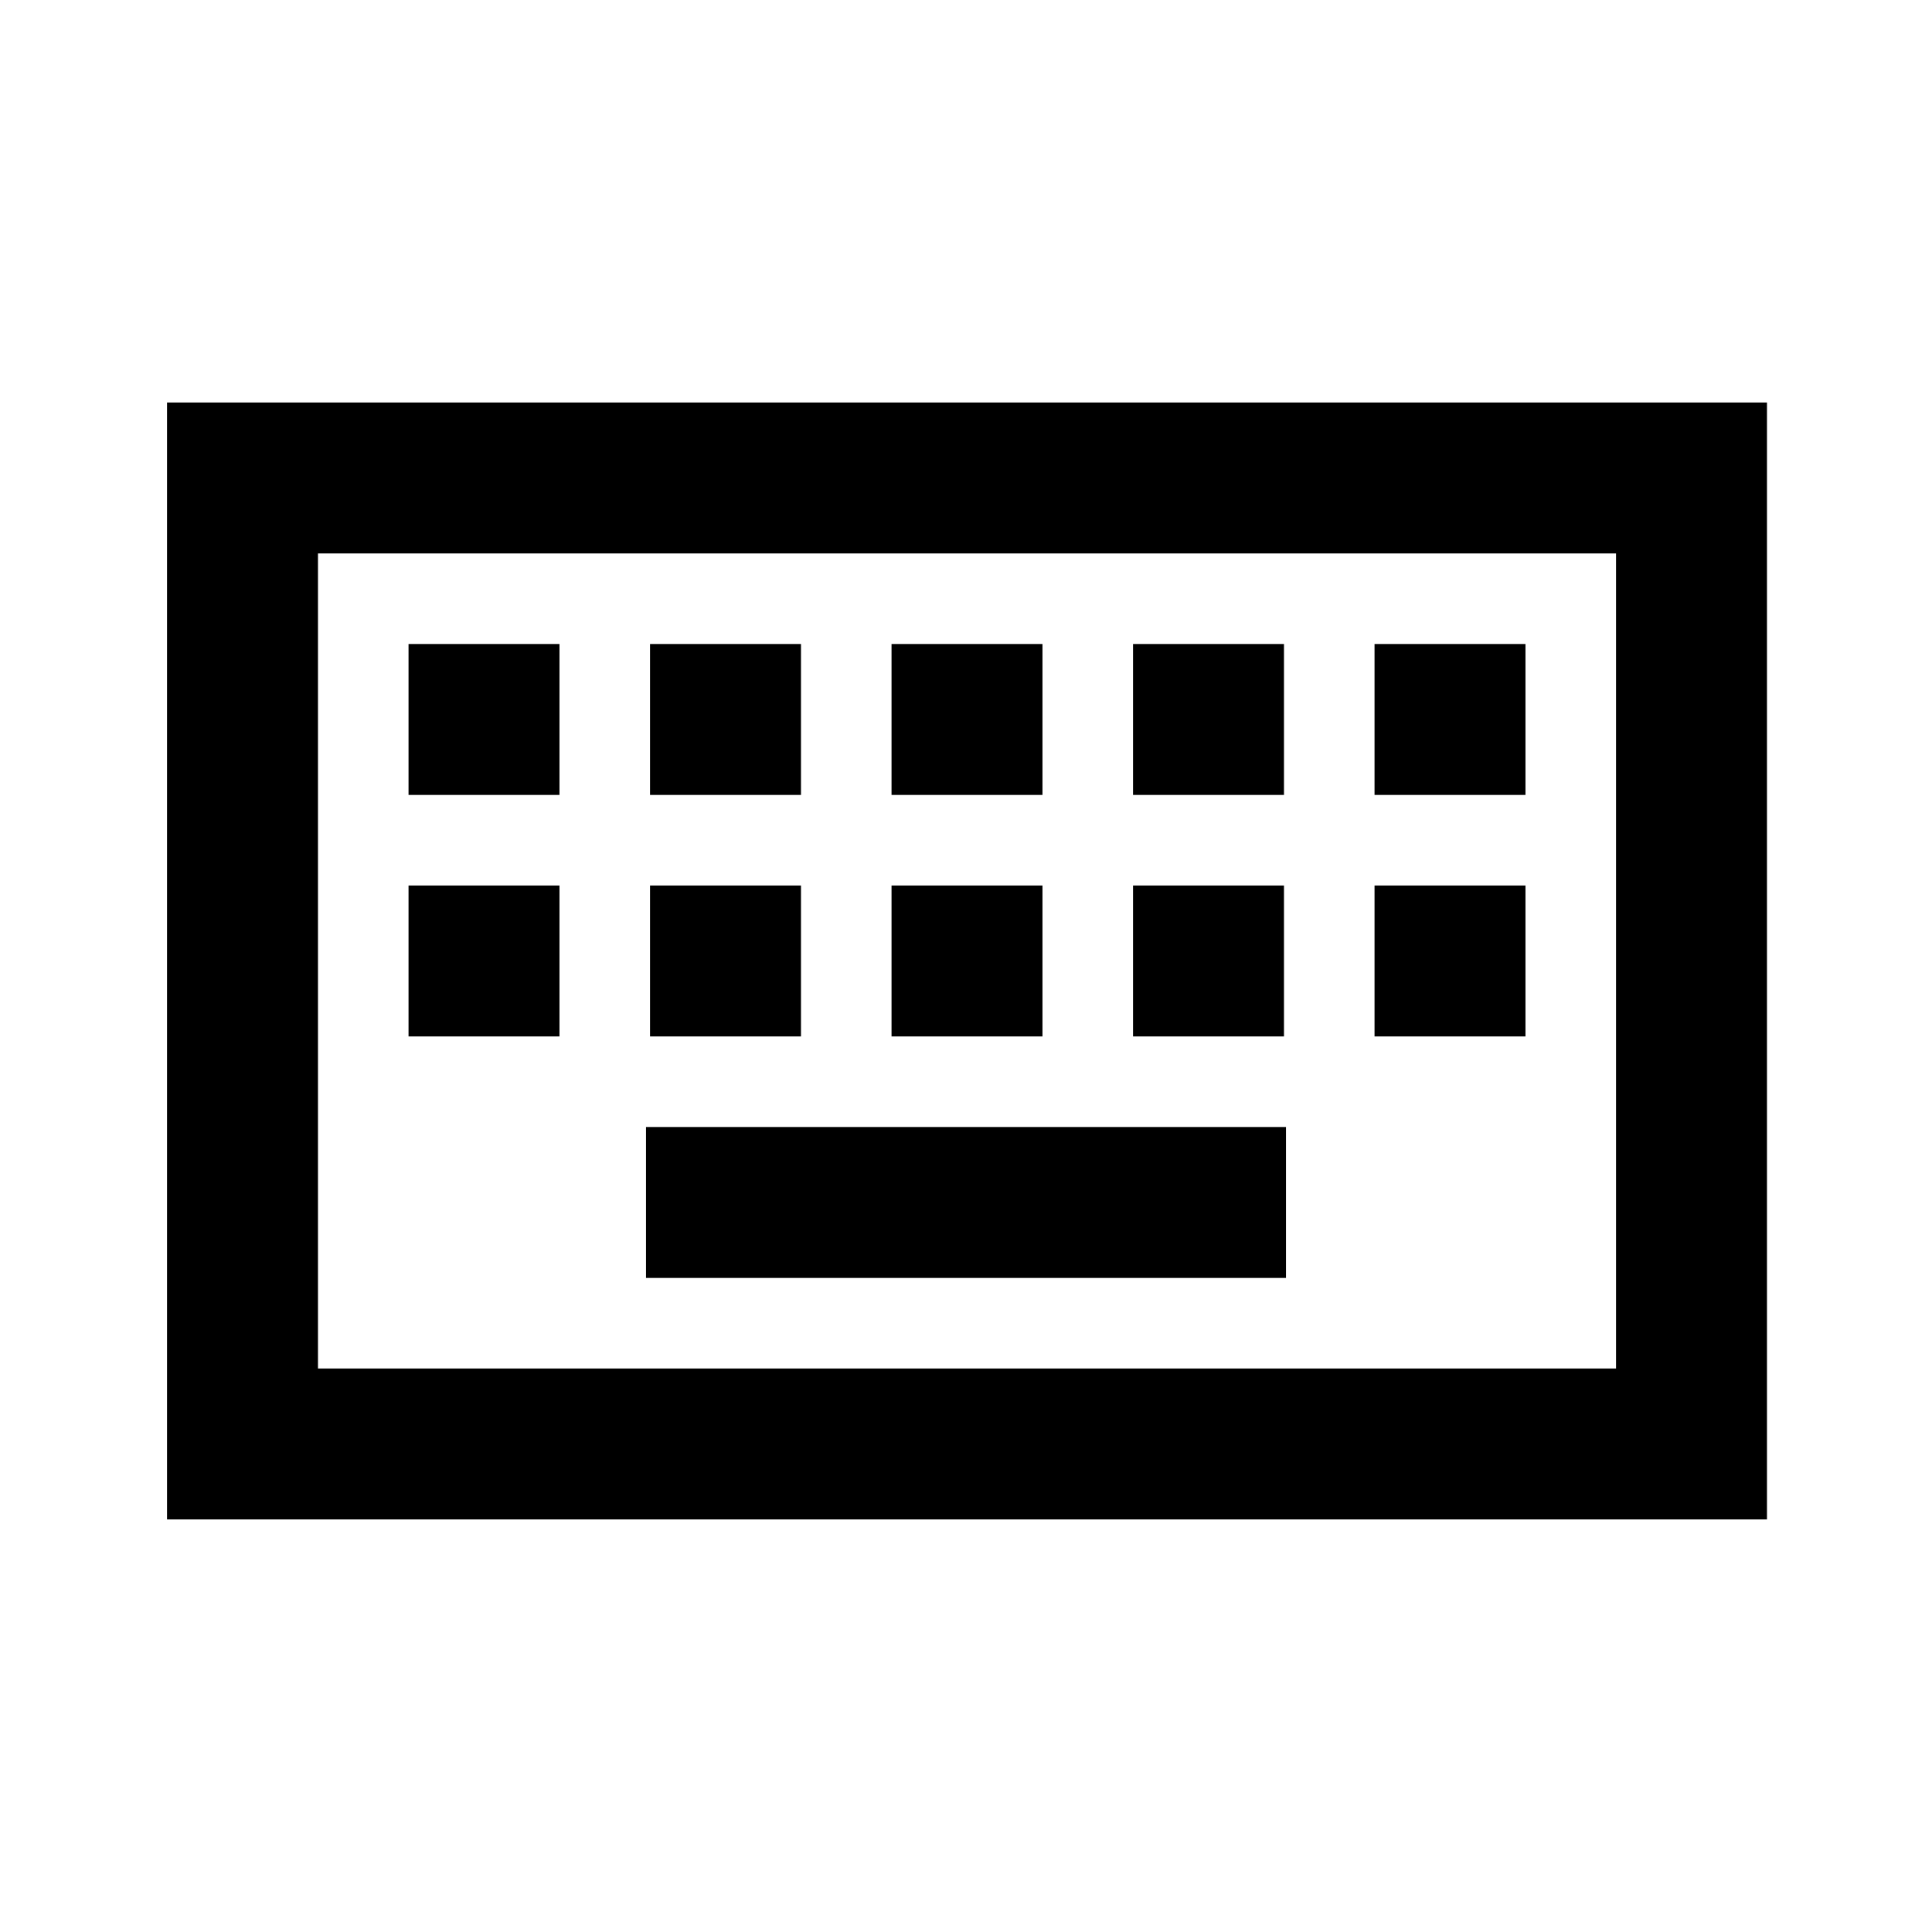 <svg xmlns="http://www.w3.org/2000/svg" height="24" width="24"><path d="M3.95 17H20.075V6.875H3.95ZM2.075 18.875V5H21.95V18.875ZM11.075 9.875H12.95V8H11.075ZM11.075 12.875H12.95V11H11.075ZM8.075 9.875H9.95V8H8.075ZM8.075 12.875H9.95V11H8.075ZM5.075 12.875H6.95V11H5.075ZM5.075 9.875H6.95V8H5.075ZM8.025 15.875H15.975V14H8.025ZM14.075 12.875H15.95V11H14.075ZM14.075 9.875H15.95V8H14.075ZM17.075 12.875H18.95V11H17.075ZM17.075 9.875H18.95V8H17.075ZM3.95 17V6.875V17Z"/></svg>